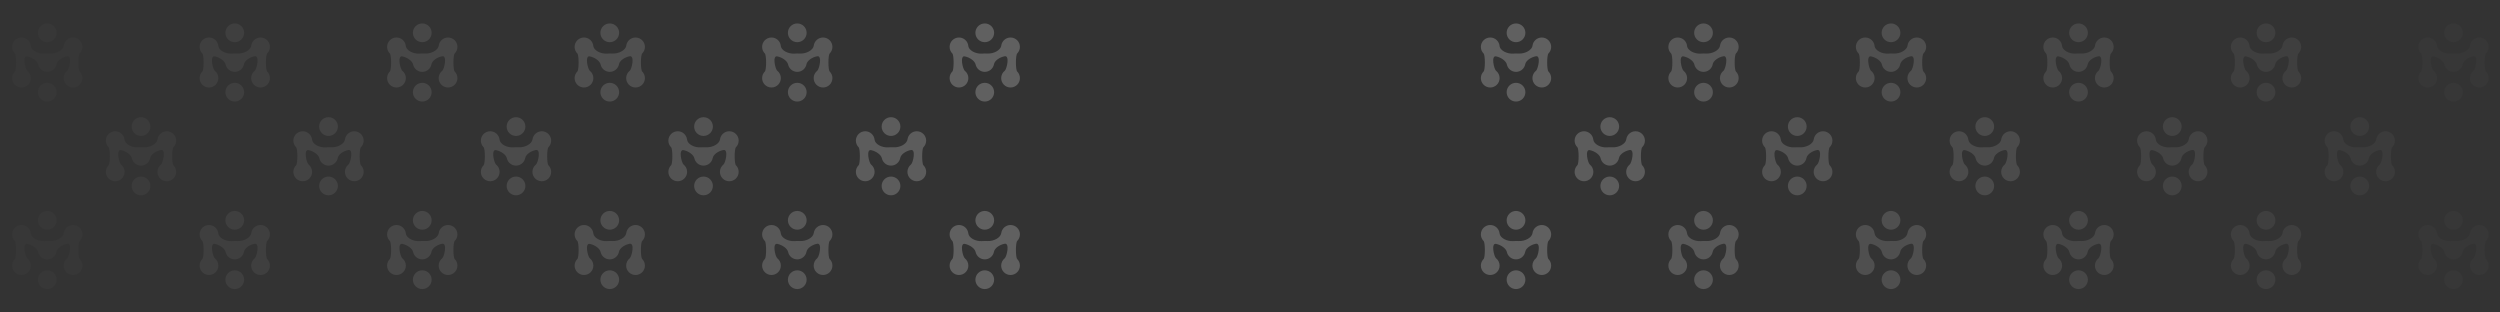 <svg width="640" height="80" viewBox="0 0 640 80" fill="none" xmlns="http://www.w3.org/2000/svg">
<rect x="0" y="0" width="640" height="80" fill="#333333" stroke="none"/>
<g opacity="0.04">
<ellipse cx="36.1" cy="47.6" rx="2.4" ry="2.4" transform="rotate(90 36.1 47.6)" fill="white"/>
<circle cx="36.1" cy="32.4" r="2.4" transform="rotate(90 36.1 32.4)" fill="white"/>
<path d="M27.1 36C27.1 36.661 27.367 37.26 27.8 37.694C28.233 38.128 28.233 41.871 27.8 42.306C27.367 42.74 27.1 43.338 27.1 44C27.1 45.325 28.174 46.4 29.5 46.4C30.826 46.4 31.9 45.325 31.9 44C31.9 43.242 31.549 42.566 31 42.126C30.451 41.686 29.652 38.147 31 38.435C32.348 38.723 33.566 39.64 33.754 40.51C33.988 41.59 34.95 42.4 36.1 42.4C37.272 42.4 38.248 41.559 38.458 40.449C38.629 39.544 39.858 38.658 41.2 38.401C42.542 38.144 41.749 41.686 41.2 42.126C40.651 42.566 40.3 43.242 40.3 44C40.3 45.325 41.374 46.4 42.7 46.4C44.026 46.4 45.1 45.325 45.1 44C45.1 43.338 44.833 42.74 44.4 42.306C43.967 41.871 43.967 38.128 44.4 37.694C44.833 37.26 45.1 36.661 45.1 36C45.1 34.674 44.026 33.6 42.7 33.6C41.484 33.6 40.479 34.504 40.321 35.678C40.164 36.851 38.39 37.789 36.808 37.706C36.28 37.678 35.859 37.696 35.332 37.725C33.78 37.81 32.017 36.937 31.886 35.736C31.754 34.534 30.736 33.6 29.5 33.6C28.174 33.6 27.1 34.674 27.1 36Z" fill="white"/>
</g>
<g opacity="0.2">
<ellipse cx="412.1" cy="47.6" rx="2.4" ry="2.4" transform="rotate(90 412.1 47.6)" fill="white"/>
<circle cx="412.1" cy="32.4" r="2.4" transform="rotate(90 412.1 32.4)" fill="white"/>
<path d="M403.1 36C403.1 36.661 403.367 37.26 403.8 37.694C404.233 38.128 404.233 41.871 403.8 42.306C403.367 42.74 403.1 43.338 403.1 44C403.1 45.325 404.175 46.4 405.5 46.4C406.825 46.4 407.9 45.325 407.9 44C407.9 43.242 407.549 42.566 407 42.126C406.451 41.686 405.652 38.147 407 38.435C408.348 38.723 409.566 39.64 409.754 40.51C409.988 41.59 410.949 42.4 412.1 42.4C413.272 42.4 414.248 41.559 414.458 40.449C414.629 39.544 415.858 38.658 417.2 38.401C418.542 38.144 417.749 41.686 417.2 42.126C416.651 42.566 416.3 43.242 416.3 44C416.3 45.325 417.375 46.4 418.7 46.4C420.025 46.4 421.1 45.325 421.1 44C421.1 43.338 420.833 42.74 420.4 42.306C419.967 41.871 419.967 38.128 420.4 37.694C420.833 37.26 421.1 36.661 421.1 36C421.1 34.674 420.025 33.6 418.7 33.6C417.484 33.6 416.479 34.504 416.321 35.678C416.164 36.851 414.39 37.789 412.808 37.706C412.28 37.678 411.859 37.696 411.332 37.725C409.78 37.81 408.017 36.937 407.886 35.736C407.754 34.534 406.736 33.6 405.5 33.6C404.175 33.6 403.1 34.674 403.1 36Z" fill="white"/>
</g>
<g opacity="0.08">
<ellipse cx="84.1" cy="47.6" rx="2.4" ry="2.4" transform="rotate(90 84.1 47.6)" fill="white"/>
<circle cx="84.1" cy="32.4" r="2.4" transform="rotate(90 84.1 32.4)" fill="white"/>
<path d="M75.1 36C75.1 36.661 75.367 37.26 75.8 37.694C76.233 38.128 76.233 41.871 75.8 42.306C75.367 42.74 75.1 43.338 75.1 44C75.1 45.325 76.174 46.4 77.5 46.4C78.826 46.4 79.9 45.325 79.9 44C79.9 43.242 79.549 42.566 79 42.126C78.451 41.686 77.652 38.147 79 38.435C80.348 38.723 81.566 39.64 81.754 40.51C81.988 41.59 82.95 42.4 84.1 42.4C85.272 42.4 86.248 41.559 86.458 40.449C86.629 39.544 87.858 38.658 89.2 38.401C90.542 38.144 89.749 41.686 89.2 42.126C88.651 42.566 88.3 43.242 88.3 44C88.3 45.325 89.374 46.4 90.7 46.4C92.025 46.4 93.1 45.325 93.1 44C93.1 43.338 92.833 42.74 92.4 42.306C91.967 41.871 91.967 38.128 92.4 37.694C92.833 37.26 93.1 36.661 93.1 36C93.1 34.674 92.025 33.6 90.7 33.6C89.484 33.6 88.479 34.504 88.321 35.678C88.164 36.851 86.39 37.789 84.808 37.706C84.28 37.678 83.859 37.696 83.332 37.725C81.78 37.81 80.017 36.937 79.886 35.736C79.754 34.534 78.736 33.6 77.5 33.6C76.174 33.6 75.1 34.674 75.1 36Z" fill="white"/>
</g>
<g opacity="0.16">
<ellipse cx="460.1" cy="47.6" rx="2.4" ry="2.4" transform="rotate(90 460.1 47.6)" fill="white"/>
<circle cx="460.1" cy="32.4" r="2.4" transform="rotate(90 460.1 32.4)" fill="white"/>
<path d="M451.1 36C451.1 36.661 451.367 37.26 451.8 37.694C452.233 38.128 452.233 41.871 451.8 42.306C451.367 42.74 451.1 43.338 451.1 44C451.1 45.325 452.175 46.4 453.5 46.4C454.825 46.4 455.9 45.325 455.9 44C455.9 43.242 455.549 42.566 455 42.126C454.451 41.686 453.652 38.147 455 38.435C456.348 38.723 457.566 39.64 457.754 40.51C457.988 41.59 458.949 42.4 460.1 42.4C461.272 42.4 462.248 41.559 462.458 40.449C462.629 39.544 463.858 38.658 465.2 38.401C466.542 38.144 465.749 41.686 465.2 42.126C464.651 42.566 464.3 43.242 464.3 44C464.3 45.325 465.375 46.4 466.7 46.4C468.025 46.4 469.1 45.325 469.1 44C469.1 43.338 468.833 42.74 468.4 42.306C467.967 41.871 467.967 38.128 468.4 37.694C468.833 37.26 469.1 36.661 469.1 36C469.1 34.674 468.025 33.6 466.7 33.6C465.484 33.6 464.479 34.504 464.321 35.678C464.164 36.851 462.39 37.789 460.808 37.706C460.28 37.678 459.859 37.696 459.332 37.725C457.78 37.81 456.017 36.937 455.886 35.736C455.754 34.534 454.736 33.6 453.5 33.6C452.175 33.6 451.1 34.674 451.1 36Z" fill="white"/>
</g>
<g opacity="0.12">
<ellipse cx="132.1" cy="47.6" rx="2.4" ry="2.4" transform="rotate(90 132.1 47.6)" fill="white"/>
<circle cx="132.1" cy="32.4" r="2.4" transform="rotate(90 132.1 32.4)" fill="white"/>
<path d="M123.1 36C123.1 36.661 123.367 37.26 123.8 37.694C124.233 38.128 124.233 41.871 123.8 42.306C123.367 42.74 123.1 43.338 123.1 44C123.1 45.325 124.175 46.4 125.5 46.4C126.825 46.4 127.9 45.325 127.9 44C127.9 43.242 127.549 42.566 127 42.126C126.451 41.686 125.652 38.147 127 38.435C128.348 38.723 129.566 39.64 129.754 40.51C129.988 41.59 130.949 42.4 132.1 42.4C133.272 42.4 134.248 41.559 134.458 40.449C134.629 39.544 135.858 38.658 137.2 38.401C138.542 38.144 137.749 41.686 137.2 42.126C136.651 42.566 136.3 43.242 136.3 44C136.3 45.325 137.375 46.4 138.7 46.4C140.025 46.4 141.1 45.325 141.1 44C141.1 43.338 140.833 42.74 140.4 42.306C139.967 41.871 139.967 38.128 140.4 37.694C140.833 37.26 141.1 36.661 141.1 36C141.1 34.674 140.025 33.6 138.7 33.6C137.484 33.6 136.479 34.504 136.321 35.678C136.164 36.851 134.39 37.789 132.808 37.706C132.28 37.678 131.859 37.696 131.332 37.725C129.78 37.81 128.017 36.937 127.886 35.736C127.754 34.534 126.736 33.6 125.5 33.6C124.175 33.6 123.1 34.674 123.1 36Z" fill="white"/>
</g>
<g opacity="0.12">
<ellipse cx="508.1" cy="47.6" rx="2.4" ry="2.4" transform="rotate(90 508.1 47.6)" fill="white"/>
<circle cx="508.1" cy="32.4" r="2.4" transform="rotate(90 508.1 32.4)" fill="white"/>
<path d="M499.1 36C499.1 36.661 499.367 37.26 499.8 37.694C500.233 38.128 500.233 41.871 499.8 42.306C499.367 42.74 499.1 43.338 499.1 44C499.1 45.325 500.175 46.4 501.5 46.4C502.825 46.4 503.9 45.325 503.9 44C503.9 43.242 503.549 42.566 503 42.126C502.451 41.686 501.652 38.147 503 38.435C504.348 38.723 505.566 39.64 505.754 40.51C505.988 41.59 506.949 42.4 508.1 42.4C509.272 42.4 510.248 41.559 510.458 40.449C510.629 39.544 511.858 38.658 513.2 38.401C514.542 38.144 513.749 41.686 513.2 42.126C512.651 42.566 512.3 43.242 512.3 44C512.3 45.325 513.375 46.4 514.7 46.4C516.025 46.4 517.1 45.325 517.1 44C517.1 43.338 516.833 42.74 516.4 42.306C515.967 41.871 515.967 38.128 516.4 37.694C516.833 37.26 517.1 36.661 517.1 36C517.1 34.674 516.025 33.6 514.7 33.6C513.484 33.6 512.479 34.504 512.321 35.678C512.164 36.851 510.39 37.789 508.808 37.706C508.28 37.678 507.859 37.696 507.332 37.725C505.78 37.81 504.017 36.937 503.886 35.736C503.754 34.534 502.736 33.6 501.5 33.6C500.175 33.6 499.1 34.674 499.1 36Z" fill="white"/>
</g>
<g opacity="0.16">
<ellipse cx="180.1" cy="47.6" rx="2.4" ry="2.4" transform="rotate(90 180.1 47.6)" fill="white"/>
<circle cx="180.1" cy="32.4" r="2.4" transform="rotate(90 180.1 32.4)" fill="white"/>
<path d="M171.1 36C171.1 36.661 171.367 37.26 171.8 37.694C172.233 38.128 172.233 41.871 171.8 42.306C171.367 42.74 171.1 43.338 171.1 44C171.1 45.325 172.175 46.4 173.5 46.4C174.825 46.4 175.9 45.325 175.9 44C175.9 43.242 175.549 42.566 175 42.126C174.451 41.686 173.652 38.147 175 38.435C176.348 38.723 177.566 39.64 177.754 40.51C177.988 41.59 178.949 42.4 180.1 42.4C181.272 42.4 182.248 41.559 182.458 40.449C182.629 39.544 183.858 38.658 185.2 38.401C186.542 38.144 185.749 41.686 185.2 42.126C184.651 42.566 184.3 43.242 184.3 44C184.3 45.325 185.375 46.4 186.7 46.4C188.025 46.4 189.1 45.325 189.1 44C189.1 43.338 188.833 42.74 188.4 42.306C187.967 41.871 187.967 38.128 188.4 37.694C188.833 37.26 189.1 36.661 189.1 36C189.1 34.674 188.025 33.6 186.7 33.6C185.484 33.6 184.479 34.504 184.321 35.678C184.164 36.851 182.39 37.789 180.808 37.706C180.28 37.678 179.859 37.696 179.332 37.725C177.78 37.81 176.017 36.937 175.886 35.736C175.754 34.534 174.736 33.6 173.5 33.6C172.175 33.6 171.1 34.674 171.1 36Z" fill="white"/>
</g>
<g opacity="0.08">
<ellipse cx="556.1" cy="47.6" rx="2.4" ry="2.4" transform="rotate(90 556.1 47.6)" fill="white"/>
<circle cx="556.1" cy="32.4" r="2.4" transform="rotate(90 556.1 32.4)" fill="white"/>
<path d="M547.1 36C547.1 36.661 547.367 37.26 547.8 37.694C548.233 38.128 548.233 41.871 547.8 42.306C547.367 42.74 547.1 43.338 547.1 44C547.1 45.325 548.175 46.4 549.5 46.4C550.825 46.4 551.9 45.325 551.9 44C551.9 43.242 551.549 42.566 551 42.126C550.451 41.686 549.652 38.147 551 38.435C552.348 38.723 553.566 39.64 553.754 40.51C553.988 41.59 554.949 42.4 556.1 42.4C557.272 42.4 558.248 41.559 558.458 40.449C558.629 39.544 559.858 38.658 561.2 38.401C562.542 38.144 561.749 41.686 561.2 42.126C560.651 42.566 560.3 43.242 560.3 44C560.3 45.325 561.375 46.4 562.7 46.4C564.025 46.4 565.1 45.325 565.1 44C565.1 43.338 564.833 42.74 564.4 42.306C563.967 41.871 563.967 38.128 564.4 37.694C564.833 37.26 565.1 36.661 565.1 36C565.1 34.674 564.025 33.6 562.7 33.6C561.484 33.6 560.479 34.504 560.321 35.678C560.164 36.851 558.39 37.789 556.808 37.706C556.28 37.678 555.859 37.696 555.332 37.725C553.78 37.81 552.017 36.937 551.886 35.736C551.754 34.534 550.736 33.6 549.5 33.6C548.175 33.6 547.1 34.674 547.1 36Z" fill="white"/>
</g>
<g opacity="0.2">
<ellipse cx="228.1" cy="47.6" rx="2.4" ry="2.4" transform="rotate(90 228.1 47.6)" fill="white"/>
<circle cx="228.1" cy="32.4" r="2.4" transform="rotate(90 228.1 32.4)" fill="white"/>
<path d="M219.1 36C219.1 36.661 219.367 37.26 219.8 37.694C220.233 38.128 220.233 41.871 219.8 42.306C219.367 42.74 219.1 43.338 219.1 44C219.1 45.325 220.175 46.4 221.5 46.4C222.825 46.4 223.9 45.325 223.9 44C223.9 43.242 223.549 42.566 223 42.126C222.451 41.686 221.652 38.147 223 38.435C224.348 38.723 225.566 39.64 225.754 40.51C225.988 41.59 226.949 42.4 228.1 42.4C229.272 42.4 230.248 41.559 230.458 40.449C230.629 39.544 231.858 38.658 233.2 38.401C234.542 38.144 233.749 41.686 233.2 42.126C232.651 42.566 232.3 43.242 232.3 44C232.3 45.325 233.375 46.4 234.7 46.4C236.025 46.4 237.1 45.325 237.1 44C237.1 43.338 236.833 42.74 236.4 42.306C235.967 41.871 235.967 38.128 236.4 37.694C236.833 37.26 237.1 36.661 237.1 36C237.1 34.674 236.025 33.6 234.7 33.6C233.484 33.6 232.479 34.504 232.321 35.678C232.164 36.851 230.39 37.789 228.808 37.706C228.28 37.678 227.859 37.696 227.332 37.725C225.78 37.81 224.017 36.937 223.886 35.736C223.754 34.534 222.736 33.6 221.5 33.6C220.175 33.6 219.1 34.674 219.1 36Z" fill="white"/>
</g>
<g opacity="0.04">
<ellipse cx="604.1" cy="47.6" rx="2.4" ry="2.4" transform="rotate(90 604.1 47.6)" fill="white"/>
<circle cx="604.1" cy="32.4" r="2.4" transform="rotate(90 604.1 32.4)" fill="white"/>
<path d="M595.1 36C595.1 36.661 595.367 37.26 595.8 37.694C596.233 38.128 596.233 41.871 595.8 42.306C595.367 42.74 595.1 43.338 595.1 44C595.1 45.325 596.175 46.4 597.5 46.4C598.825 46.4 599.9 45.325 599.9 44C599.9 43.242 599.549 42.566 599 42.126C598.451 41.686 597.652 38.147 599 38.435C600.348 38.723 601.566 39.64 601.754 40.51C601.988 41.59 602.949 42.4 604.1 42.4C605.272 42.4 606.248 41.559 606.458 40.449C606.629 39.544 607.858 38.658 609.2 38.401C610.542 38.144 609.749 41.686 609.2 42.126C608.651 42.566 608.3 43.242 608.3 44C608.3 45.325 609.375 46.4 610.7 46.4C612.025 46.4 613.1 45.325 613.1 44C613.1 43.338 612.833 42.74 612.4 42.306C611.967 41.871 611.967 38.128 612.4 37.694C612.833 37.26 613.1 36.661 613.1 36C613.1 34.674 612.025 33.6 610.7 33.6C609.484 33.6 608.479 34.504 608.321 35.678C608.164 36.851 606.39 37.789 604.808 37.706C604.28 37.678 603.859 37.696 603.332 37.725C601.78 37.81 600.017 36.937 599.886 35.736C599.754 34.534 598.736 33.6 597.5 33.6C596.175 33.6 595.1 34.674 595.1 36Z" fill="white"/>
</g>
<g opacity="0.02">
<path d="M12.1 25.5C11.051 25.5 10.2 24.649 10.2 23.6C10.2 22.551 11.051 21.7 12.1 21.7C13.149 21.7 14 22.551 14 23.6C14 24.649 13.149 25.5 12.1 25.5Z" fill="white" stroke="white"/>
<circle cx="12.1" cy="8.4" r="1.9" transform="rotate(90 12.1 8.4)" fill="white" stroke="white"/>
<path d="M4.154 13.341C3.811 12.997 3.6 12.523 3.6 12C3.6 10.95 4.451 10.1 5.5 10.1C6.478 10.1 7.285 10.839 7.389 11.79C7.48 12.624 8.118 13.257 8.835 13.651C9.567 14.053 10.488 14.272 11.359 14.224C11.883 14.196 12.282 14.179 12.782 14.205C13.673 14.252 14.605 14.013 15.344 13.599C16.065 13.194 16.708 12.556 16.817 11.744C16.941 10.816 17.738 10.1 18.7 10.1C19.749 10.1 20.6 10.95 20.6 12C20.6 12.523 20.389 12.997 20.046 13.341C19.893 13.494 19.819 13.713 19.777 13.864C19.727 14.041 19.689 14.25 19.661 14.472C19.603 14.918 19.576 15.463 19.576 16C19.576 16.536 19.603 17.081 19.661 17.527C19.689 17.749 19.727 17.959 19.777 18.135C19.819 18.287 19.893 18.505 20.046 18.658C20.389 19.003 20.6 19.476 20.6 20C20.6 21.049 19.749 21.9 18.7 21.9C17.651 21.9 16.8 21.049 16.8 20C16.8 19.4 17.077 18.865 17.513 18.516C17.666 18.393 17.777 18.212 17.857 18.059C17.943 17.891 18.024 17.692 18.094 17.481C18.236 17.058 18.352 16.547 18.406 16.056C18.458 15.581 18.459 15.058 18.316 14.648C18.242 14.437 18.115 14.212 17.892 14.058C17.657 13.895 17.381 13.857 17.106 13.91C16.363 14.052 15.651 14.368 15.093 14.78C14.547 15.183 14.085 15.728 13.967 16.355C13.8 17.235 13.027 17.9 12.1 17.9C11.19 17.9 10.428 17.259 10.243 16.404C10.113 15.802 9.654 15.263 9.113 14.855C8.558 14.437 7.85 14.105 7.105 13.946C6.833 13.888 6.555 13.917 6.315 14.075C6.087 14.226 5.958 14.451 5.883 14.661C5.738 15.068 5.739 15.59 5.792 16.062C5.846 16.551 5.963 17.061 6.105 17.483C6.176 17.694 6.256 17.892 6.343 18.059C6.423 18.212 6.534 18.393 6.687 18.516C7.123 18.865 7.4 19.4 7.4 20C7.4 21.049 6.549 21.9 5.5 21.9C4.451 21.9 3.6 21.049 3.6 20C3.6 19.476 3.811 19.003 4.154 18.658C4.307 18.505 4.381 18.287 4.423 18.135C4.473 17.959 4.511 17.749 4.539 17.527C4.597 17.081 4.624 16.536 4.624 16C4.624 15.463 4.597 14.918 4.539 14.472C4.511 14.25 4.473 14.041 4.423 13.864C4.381 13.713 4.307 13.494 4.154 13.341Z" fill="white" stroke="white"/>
</g>
<g opacity="0.22">
<path d="M388.1 25.5C387.051 25.5 386.2 24.649 386.2 23.6C386.2 22.551 387.051 21.7 388.1 21.7C389.149 21.7 390 22.551 390 23.6C390 24.649 389.149 25.5 388.1 25.5Z" fill="white" stroke="white"/>
<circle cx="388.1" cy="8.4" r="1.9" transform="rotate(90 388.1 8.4)" fill="white" stroke="white"/>
<path d="M380.154 13.341C379.811 12.997 379.6 12.523 379.6 12C379.6 10.95 380.451 10.1 381.5 10.1C382.478 10.1 383.285 10.839 383.389 11.79C383.48 12.624 384.118 13.257 384.835 13.651C385.567 14.053 386.488 14.272 387.359 14.224C387.883 14.196 388.282 14.179 388.782 14.205C389.673 14.252 390.605 14.013 391.344 13.599C392.065 13.194 392.708 12.556 392.817 11.744C392.941 10.816 393.738 10.1 394.7 10.1C395.749 10.1 396.6 10.95 396.6 12C396.6 12.523 396.389 12.997 396.046 13.341C395.893 13.494 395.819 13.713 395.777 13.864C395.727 14.041 395.689 14.25 395.661 14.472C395.603 14.918 395.576 15.463 395.576 16C395.576 16.536 395.603 17.081 395.661 17.527C395.689 17.749 395.727 17.959 395.777 18.135C395.819 18.287 395.893 18.505 396.046 18.658C396.389 19.003 396.6 19.476 396.6 20C396.6 21.049 395.749 21.9 394.7 21.9C393.651 21.9 392.8 21.049 392.8 20C392.8 19.4 393.077 18.865 393.513 18.516C393.666 18.393 393.778 18.212 393.857 18.059C393.943 17.891 394.024 17.692 394.094 17.481C394.236 17.058 394.353 16.547 394.406 16.056C394.458 15.581 394.459 15.058 394.315 14.648C394.242 14.437 394.115 14.212 393.892 14.058C393.657 13.895 393.381 13.857 393.106 13.91C392.363 14.052 391.651 14.368 391.093 14.78C390.547 15.183 390.085 15.728 389.967 16.355C389.8 17.235 389.027 17.9 388.1 17.9C387.19 17.9 386.428 17.259 386.243 16.404C386.113 15.802 385.655 15.263 385.113 14.855C384.559 14.437 383.85 14.105 383.105 13.946C382.833 13.888 382.555 13.917 382.315 14.075C382.087 14.226 381.958 14.451 381.883 14.661C381.738 15.068 381.739 15.59 381.792 16.062C381.846 16.551 381.963 17.061 382.105 17.483C382.176 17.694 382.256 17.892 382.343 18.059C382.423 18.212 382.534 18.393 382.687 18.516C383.123 18.865 383.4 19.4 383.4 20C383.4 21.049 382.549 21.9 381.5 21.9C380.451 21.9 379.6 21.049 379.6 20C379.6 19.476 379.811 19.003 380.154 18.658C380.307 18.505 380.381 18.287 380.423 18.135C380.473 17.959 380.511 17.749 380.539 17.527C380.597 17.081 380.624 16.536 380.624 16C380.624 15.463 380.597 14.918 380.539 14.472C380.511 14.25 380.473 14.041 380.423 13.864C380.381 13.713 380.307 13.494 380.154 13.341Z" fill="white" stroke="white"/>
</g>
<g opacity="0.06">
<path d="M60.1 25.5C59.051 25.5 58.2 24.649 58.2 23.6C58.2 22.551 59.051 21.7 60.1 21.7C61.149 21.7 62 22.551 62 23.6C62 24.649 61.149 25.5 60.1 25.5Z" fill="white" stroke="white"/>
<circle cx="60.1" cy="8.4" r="1.9" transform="rotate(90 60.1 8.4)" fill="white" stroke="white"/>
<path d="M52.154 13.341C51.811 12.997 51.6 12.523 51.6 12C51.6 10.95 52.451 10.1 53.5 10.1C54.478 10.1 55.285 10.839 55.389 11.79C55.48 12.624 56.118 13.257 56.835 13.651C57.567 14.053 58.488 14.272 59.359 14.224C59.883 14.196 60.282 14.179 60.782 14.205C61.673 14.252 62.605 14.013 63.344 13.599C64.065 13.194 64.708 12.556 64.817 11.744C64.942 10.816 65.737 10.1 66.7 10.1C67.749 10.1 68.6 10.95 68.6 12C68.6 12.523 68.389 12.997 68.046 13.341C67.893 13.494 67.819 13.713 67.777 13.864C67.727 14.041 67.689 14.25 67.661 14.472C67.603 14.918 67.576 15.463 67.576 16C67.576 16.536 67.603 17.081 67.661 17.527C67.689 17.749 67.727 17.959 67.777 18.135C67.819 18.287 67.893 18.505 68.046 18.658C68.389 19.003 68.6 19.476 68.6 20C68.6 21.049 67.749 21.9 66.7 21.9C65.651 21.9 64.8 21.049 64.8 20C64.8 19.4 65.077 18.865 65.513 18.516C65.666 18.393 65.778 18.212 65.857 18.059C65.943 17.891 66.024 17.692 66.094 17.481C66.236 17.058 66.353 16.547 66.406 16.056C66.458 15.581 66.459 15.058 66.316 14.648C66.242 14.437 66.115 14.212 65.892 14.058C65.657 13.895 65.381 13.857 65.106 13.91C64.363 14.052 63.651 14.368 63.093 14.78C62.547 15.183 62.086 15.728 61.967 16.355C61.8 17.235 61.027 17.9 60.1 17.9C59.19 17.9 58.428 17.259 58.243 16.404C58.113 15.802 57.654 15.263 57.113 14.855C56.559 14.437 55.85 14.105 55.105 13.946C54.833 13.888 54.555 13.917 54.315 14.075C54.087 14.226 53.958 14.451 53.883 14.661C53.738 15.068 53.739 15.59 53.792 16.062C53.846 16.551 53.963 17.061 54.105 17.483C54.176 17.694 54.257 17.892 54.343 18.059C54.423 18.212 54.534 18.393 54.687 18.516C55.123 18.865 55.4 19.4 55.4 20C55.4 21.049 54.549 21.9 53.5 21.9C52.451 21.9 51.6 21.049 51.6 20C51.6 19.476 51.811 19.003 52.154 18.658C52.307 18.505 52.381 18.287 52.423 18.135C52.473 17.959 52.511 17.749 52.539 17.527C52.597 17.081 52.624 16.536 52.624 16C52.624 15.463 52.597 14.918 52.539 14.472C52.511 14.25 52.473 14.041 52.423 13.864C52.381 13.713 52.307 13.494 52.154 13.341Z" fill="white" stroke="white"/>
</g>
<g opacity="0.18">
<path d="M436.1 25.5C435.051 25.5 434.2 24.649 434.2 23.6C434.2 22.551 435.051 21.7 436.1 21.7C437.149 21.7 438 22.551 438 23.6C438 24.649 437.149 25.5 436.1 25.5Z" fill="white" stroke="white"/>
<circle cx="436.1" cy="8.4" r="1.9" transform="rotate(90 436.1 8.4)" fill="white" stroke="white"/>
<path d="M428.154 13.341C427.811 12.997 427.6 12.523 427.6 12C427.6 10.95 428.451 10.1 429.5 10.1C430.478 10.1 431.285 10.839 431.389 11.79C431.48 12.624 432.118 13.257 432.835 13.651C433.567 14.053 434.488 14.272 435.359 14.224C435.883 14.196 436.282 14.179 436.782 14.205C437.673 14.252 438.605 14.013 439.344 13.599C440.065 13.194 440.708 12.556 440.817 11.744C440.941 10.816 441.737 10.1 442.7 10.1C443.749 10.1 444.6 10.95 444.6 12C444.6 12.523 444.389 12.997 444.046 13.341C443.893 13.494 443.819 13.713 443.777 13.864C443.727 14.041 443.689 14.25 443.661 14.472C443.603 14.918 443.576 15.463 443.576 16C443.576 16.536 443.603 17.081 443.661 17.527C443.689 17.749 443.727 17.959 443.777 18.135C443.819 18.287 443.893 18.505 444.046 18.658C444.389 19.003 444.6 19.476 444.6 20C444.6 21.049 443.749 21.9 442.7 21.9C441.651 21.9 440.8 21.049 440.8 20C440.8 19.4 441.077 18.865 441.513 18.516C441.666 18.393 441.777 18.212 441.857 18.059C441.943 17.891 442.024 17.692 442.094 17.481C442.236 17.058 442.353 16.547 442.406 16.056C442.458 15.581 442.459 15.058 442.315 14.648C442.242 14.437 442.115 14.212 441.892 14.058C441.657 13.895 441.381 13.857 441.106 13.91C440.363 14.052 439.651 14.368 439.093 14.78C438.547 15.183 438.085 15.728 437.967 16.355C437.8 17.235 437.027 17.9 436.1 17.9C435.19 17.9 434.428 17.259 434.243 16.404C434.113 15.802 433.654 15.263 433.113 14.855C432.558 14.437 431.85 14.105 431.105 13.946C430.833 13.888 430.555 13.917 430.315 14.075C430.087 14.226 429.958 14.451 429.883 14.661C429.738 15.068 429.739 15.59 429.792 16.062C429.846 16.551 429.963 17.061 430.105 17.483C430.176 17.694 430.256 17.892 430.343 18.059C430.423 18.212 430.534 18.393 430.687 18.516C431.123 18.865 431.4 19.4 431.4 20C431.4 21.049 430.549 21.9 429.5 21.9C428.451 21.9 427.6 21.049 427.6 20C427.6 19.476 427.811 19.003 428.154 18.658C428.307 18.505 428.381 18.287 428.423 18.135C428.473 17.959 428.511 17.749 428.539 17.527C428.597 17.081 428.624 16.536 428.624 16C428.624 15.463 428.597 14.918 428.539 14.472C428.511 14.25 428.473 14.041 428.423 13.864C428.381 13.713 428.307 13.494 428.154 13.341Z" fill="white" stroke="white"/>
</g>
<g opacity="0.1">
<path d="M108.1 25.5C107.051 25.5 106.2 24.649 106.2 23.6C106.2 22.551 107.051 21.7 108.1 21.7C109.149 21.7 110 22.551 110 23.6C110 24.649 109.149 25.5 108.1 25.5Z" fill="white" stroke="white"/>
<circle cx="108.1" cy="8.4" r="1.9" transform="rotate(90 108.1 8.4)" fill="white" stroke="white"/>
<path d="M100.154 13.341C99.811 12.997 99.6 12.523 99.6 12C99.6 10.95 100.451 10.1 101.5 10.1C102.478 10.1 103.285 10.839 103.389 11.79C103.48 12.624 104.118 13.257 104.835 13.651C105.567 14.053 106.488 14.272 107.359 14.224C107.883 14.196 108.282 14.179 108.782 14.205C109.673 14.252 110.605 14.013 111.344 13.599C112.065 13.194 112.708 12.556 112.817 11.744C112.941 10.816 113.738 10.1 114.7 10.1C115.749 10.1 116.6 10.95 116.6 12C116.6 12.523 116.389 12.997 116.046 13.341C115.893 13.494 115.819 13.713 115.777 13.864C115.727 14.041 115.689 14.25 115.661 14.472C115.603 14.918 115.576 15.463 115.576 16C115.576 16.536 115.603 17.081 115.661 17.527C115.689 17.749 115.727 17.959 115.777 18.135C115.819 18.287 115.893 18.505 116.046 18.658C116.389 19.003 116.6 19.476 116.6 20C116.6 21.049 115.749 21.9 114.7 21.9C113.651 21.9 112.8 21.049 112.8 20C112.8 19.4 113.077 18.865 113.513 18.516C113.666 18.393 113.778 18.212 113.857 18.059C113.943 17.891 114.024 17.692 114.094 17.481C114.236 17.058 114.353 16.547 114.406 16.056C114.458 15.581 114.459 15.058 114.315 14.648C114.242 14.437 114.115 14.212 113.892 14.058C113.657 13.895 113.381 13.857 113.106 13.91C112.363 14.052 111.651 14.368 111.093 14.78C110.547 15.183 110.085 15.728 109.967 16.355C109.8 17.235 109.027 17.9 108.1 17.9C107.19 17.9 106.428 17.259 106.243 16.404C106.113 15.802 105.655 15.263 105.113 14.855C104.559 14.437 103.85 14.105 103.105 13.946C102.833 13.888 102.555 13.917 102.315 14.075C102.087 14.226 101.958 14.451 101.883 14.661C101.738 15.068 101.739 15.59 101.792 16.062C101.846 16.551 101.963 17.061 102.105 17.483C102.176 17.694 102.256 17.892 102.343 18.059C102.423 18.212 102.534 18.393 102.687 18.516C103.123 18.865 103.4 19.4 103.4 20C103.4 21.049 102.549 21.9 101.5 21.9C100.451 21.9 99.6 21.049 99.6 20C99.6 19.476 99.811 19.003 100.154 18.658C100.307 18.505 100.381 18.287 100.423 18.135C100.473 17.959 100.511 17.749 100.539 17.527C100.597 17.081 100.624 16.536 100.624 16C100.624 15.463 100.597 14.918 100.539 14.472C100.511 14.25 100.473 14.041 100.423 13.864C100.381 13.713 100.307 13.494 100.154 13.341Z" fill="white" stroke="white"/>
</g>
<g opacity="0.14">
<path d="M484.1 25.5C483.051 25.5 482.2 24.649 482.2 23.6C482.2 22.551 483.051 21.7 484.1 21.7C485.149 21.7 486 22.551 486 23.6C486 24.649 485.149 25.5 484.1 25.5Z" fill="white" stroke="white"/>
<circle cx="484.1" cy="8.4" r="1.9" transform="rotate(90 484.1 8.4)" fill="white" stroke="white"/>
<path d="M476.154 13.341C475.811 12.997 475.6 12.523 475.6 12C475.6 10.95 476.451 10.1 477.5 10.1C478.478 10.1 479.285 10.839 479.389 11.79C479.48 12.624 480.118 13.257 480.835 13.651C481.567 14.053 482.488 14.272 483.359 14.224C483.883 14.196 484.282 14.179 484.782 14.205C485.673 14.252 486.605 14.013 487.344 13.599C488.065 13.194 488.708 12.556 488.817 11.744C488.941 10.816 489.737 10.1 490.7 10.1C491.749 10.1 492.6 10.95 492.6 12C492.6 12.523 492.389 12.997 492.046 13.341C491.893 13.494 491.819 13.713 491.777 13.864C491.727 14.041 491.689 14.25 491.661 14.472C491.603 14.918 491.576 15.463 491.576 16C491.576 16.536 491.603 17.081 491.661 17.527C491.689 17.749 491.727 17.959 491.777 18.135C491.819 18.287 491.893 18.505 492.046 18.658C492.389 19.003 492.6 19.476 492.6 20C492.6 21.049 491.749 21.9 490.7 21.9C489.651 21.9 488.8 21.049 488.8 20C488.8 19.4 489.077 18.865 489.513 18.516C489.666 18.393 489.777 18.212 489.857 18.059C489.943 17.891 490.024 17.692 490.094 17.481C490.236 17.058 490.353 16.547 490.406 16.056C490.458 15.581 490.459 15.058 490.315 14.648C490.242 14.437 490.115 14.212 489.892 14.058C489.657 13.895 489.381 13.857 489.106 13.91C488.363 14.052 487.651 14.368 487.093 14.78C486.547 15.183 486.085 15.728 485.967 16.355C485.8 17.235 485.027 17.9 484.1 17.9C483.19 17.9 482.428 17.259 482.243 16.404C482.113 15.802 481.654 15.263 481.113 14.855C480.558 14.437 479.85 14.105 479.105 13.946C478.833 13.888 478.555 13.917 478.315 14.075C478.087 14.226 477.958 14.451 477.883 14.661C477.738 15.068 477.739 15.59 477.792 16.062C477.846 16.551 477.963 17.061 478.105 17.483C478.176 17.694 478.256 17.892 478.343 18.059C478.423 18.212 478.534 18.393 478.687 18.516C479.123 18.865 479.4 19.4 479.4 20C479.4 21.049 478.549 21.9 477.5 21.9C476.451 21.9 475.6 21.049 475.6 20C475.6 19.476 475.811 19.003 476.154 18.658C476.307 18.505 476.381 18.287 476.423 18.135C476.473 17.959 476.511 17.749 476.539 17.527C476.597 17.081 476.624 16.536 476.624 16C476.624 15.463 476.597 14.918 476.539 14.472C476.511 14.25 476.473 14.041 476.423 13.864C476.381 13.713 476.307 13.494 476.154 13.341Z" fill="white" stroke="white"/>
</g>
<g opacity="0.14">
<path d="M156.1 25.5C155.051 25.5 154.2 24.649 154.2 23.6C154.2 22.551 155.051 21.7 156.1 21.7C157.149 21.7 158 22.551 158 23.6C158 24.649 157.149 25.5 156.1 25.5Z" fill="white" stroke="white"/>
<circle cx="156.1" cy="8.4" r="1.9" transform="rotate(90 156.1 8.4)" fill="white" stroke="white"/>
<path d="M148.154 13.341C147.811 12.997 147.6 12.523 147.6 12C147.6 10.95 148.451 10.1 149.5 10.1C150.478 10.1 151.285 10.839 151.389 11.79C151.48 12.624 152.118 13.257 152.835 13.651C153.567 14.053 154.488 14.272 155.359 14.224C155.883 14.196 156.282 14.179 156.782 14.205C157.673 14.252 158.605 14.013 159.344 13.599C160.065 13.194 160.708 12.556 160.817 11.744C160.941 10.816 161.738 10.1 162.7 10.1C163.749 10.1 164.6 10.95 164.6 12C164.6 12.523 164.389 12.997 164.046 13.341C163.893 13.494 163.819 13.713 163.777 13.864C163.727 14.041 163.689 14.25 163.661 14.472C163.603 14.918 163.576 15.463 163.576 16C163.576 16.536 163.603 17.081 163.661 17.527C163.689 17.749 163.727 17.959 163.777 18.135C163.819 18.287 163.893 18.505 164.046 18.658C164.389 19.003 164.6 19.476 164.6 20C164.6 21.049 163.749 21.9 162.7 21.9C161.651 21.9 160.8 21.049 160.8 20C160.8 19.4 161.077 18.865 161.513 18.516C161.666 18.393 161.778 18.212 161.857 18.059C161.943 17.891 162.024 17.692 162.094 17.481C162.236 17.058 162.353 16.547 162.406 16.056C162.458 15.581 162.459 15.058 162.315 14.648C162.242 14.437 162.115 14.212 161.892 14.058C161.657 13.895 161.381 13.857 161.106 13.91C160.363 14.052 159.651 14.368 159.093 14.78C158.547 15.183 158.085 15.728 157.967 16.355C157.8 17.235 157.027 17.9 156.1 17.9C155.19 17.9 154.428 17.259 154.243 16.404C154.113 15.802 153.655 15.263 153.113 14.855C152.559 14.437 151.85 14.105 151.105 13.946C150.833 13.888 150.555 13.917 150.315 14.075C150.087 14.226 149.958 14.451 149.883 14.661C149.738 15.068 149.739 15.59 149.792 16.062C149.846 16.551 149.963 17.061 150.105 17.483C150.176 17.694 150.256 17.892 150.343 18.059C150.423 18.212 150.534 18.393 150.687 18.516C151.123 18.865 151.4 19.4 151.4 20C151.4 21.049 150.549 21.9 149.5 21.9C148.451 21.9 147.6 21.049 147.6 20C147.6 19.476 147.811 19.003 148.154 18.658C148.307 18.505 148.381 18.287 148.423 18.135C148.473 17.959 148.511 17.749 148.539 17.527C148.597 17.081 148.624 16.536 148.624 16C148.624 15.463 148.597 14.918 148.539 14.472C148.511 14.25 148.473 14.041 148.423 13.864C148.381 13.713 148.307 13.494 148.154 13.341Z" fill="white" stroke="white"/>
</g>
<g opacity="0.1">
<path d="M532.1 25.5C531.051 25.5 530.2 24.649 530.2 23.6C530.2 22.551 531.051 21.7 532.1 21.7C533.149 21.7 534 22.551 534 23.6C534 24.649 533.149 25.5 532.1 25.5Z" fill="white" stroke="white"/>
<circle cx="532.1" cy="8.4" r="1.9" transform="rotate(90 532.1 8.4)" fill="white" stroke="white"/>
<path d="M524.154 13.341C523.811 12.997 523.6 12.523 523.6 12C523.6 10.95 524.451 10.1 525.5 10.1C526.478 10.1 527.285 10.839 527.389 11.79C527.48 12.624 528.118 13.257 528.835 13.651C529.567 14.053 530.488 14.272 531.359 14.224C531.883 14.196 532.282 14.179 532.782 14.205C533.673 14.252 534.605 14.013 535.344 13.599C536.065 13.194 536.708 12.556 536.817 11.744C536.941 10.816 537.738 10.1 538.7 10.1C539.749 10.1 540.6 10.95 540.6 12C540.6 12.523 540.389 12.997 540.046 13.341C539.893 13.494 539.819 13.713 539.777 13.864C539.727 14.041 539.689 14.25 539.661 14.472C539.603 14.918 539.576 15.463 539.576 16C539.576 16.536 539.603 17.081 539.661 17.527C539.689 17.749 539.727 17.959 539.777 18.135C539.819 18.287 539.893 18.505 540.046 18.658C540.389 19.003 540.6 19.476 540.6 20C540.6 21.049 539.749 21.9 538.7 21.9C537.651 21.9 536.8 21.049 536.8 20C536.8 19.4 537.077 18.865 537.513 18.516C537.666 18.393 537.777 18.212 537.857 18.059C537.943 17.891 538.024 17.692 538.094 17.481C538.236 17.058 538.353 16.547 538.406 16.056C538.458 15.581 538.459 15.058 538.315 14.648C538.242 14.437 538.115 14.212 537.892 14.058C537.657 13.895 537.381 13.857 537.106 13.91C536.363 14.052 535.651 14.368 535.093 14.78C534.547 15.183 534.085 15.728 533.967 16.355C533.8 17.235 533.027 17.9 532.1 17.9C531.19 17.9 530.428 17.259 530.243 16.404C530.113 15.802 529.654 15.263 529.113 14.855C528.558 14.437 527.85 14.105 527.105 13.946C526.833 13.888 526.555 13.917 526.315 14.075C526.087 14.226 525.958 14.451 525.883 14.661C525.738 15.068 525.739 15.59 525.792 16.062C525.846 16.551 525.963 17.061 526.105 17.483C526.176 17.694 526.256 17.892 526.343 18.059C526.423 18.212 526.534 18.393 526.687 18.516C527.123 18.865 527.4 19.4 527.4 20C527.4 21.049 526.549 21.9 525.5 21.9C524.451 21.9 523.6 21.049 523.6 20C523.6 19.476 523.811 19.003 524.154 18.658C524.307 18.505 524.381 18.287 524.423 18.135C524.473 17.959 524.511 17.749 524.539 17.527C524.597 17.081 524.624 16.536 524.624 16C524.624 15.463 524.597 14.918 524.539 14.472C524.511 14.25 524.473 14.041 524.423 13.864C524.381 13.713 524.307 13.494 524.154 13.341Z" fill="white" stroke="white"/>
</g>
<g opacity="0.18">
<path d="M204.1 25.5C203.051 25.5 202.2 24.649 202.2 23.6C202.2 22.551 203.051 21.7 204.1 21.7C205.149 21.7 206 22.551 206 23.6C206 24.649 205.149 25.5 204.1 25.5Z" fill="white" stroke="white"/>
<circle cx="204.1" cy="8.4" r="1.9" transform="rotate(90 204.1 8.4)" fill="white" stroke="white"/>
<path d="M196.154 13.341C195.811 12.997 195.6 12.523 195.6 12C195.6 10.95 196.451 10.1 197.5 10.1C198.478 10.1 199.285 10.839 199.389 11.79C199.48 12.624 200.118 13.257 200.835 13.651C201.567 14.053 202.488 14.272 203.359 14.224C203.883 14.196 204.282 14.179 204.782 14.205C205.673 14.252 206.605 14.013 207.344 13.599C208.065 13.194 208.708 12.556 208.817 11.744C208.941 10.816 209.738 10.1 210.7 10.1C211.749 10.1 212.6 10.95 212.6 12C212.6 12.523 212.389 12.997 212.046 13.341C211.893 13.494 211.819 13.713 211.777 13.864C211.727 14.041 211.689 14.25 211.661 14.472C211.603 14.918 211.576 15.463 211.576 16C211.576 16.536 211.603 17.081 211.661 17.527C211.689 17.749 211.727 17.959 211.777 18.135C211.819 18.287 211.893 18.505 212.046 18.658C212.389 19.003 212.6 19.476 212.6 20C212.6 21.049 211.749 21.9 210.7 21.9C209.651 21.9 208.8 21.049 208.8 20C208.8 19.4 209.077 18.865 209.513 18.516C209.666 18.393 209.778 18.212 209.857 18.059C209.943 17.891 210.024 17.692 210.094 17.481C210.236 17.058 210.353 16.547 210.406 16.056C210.458 15.581 210.459 15.058 210.315 14.648C210.242 14.437 210.115 14.212 209.892 14.058C209.657 13.895 209.381 13.857 209.106 13.91C208.363 14.052 207.651 14.368 207.093 14.78C206.547 15.183 206.085 15.728 205.967 16.355C205.8 17.235 205.027 17.9 204.1 17.9C203.19 17.9 202.428 17.259 202.243 16.404C202.113 15.802 201.655 15.263 201.113 14.855C200.559 14.437 199.85 14.105 199.105 13.946C198.833 13.888 198.555 13.917 198.315 14.075C198.087 14.226 197.958 14.451 197.883 14.661C197.738 15.068 197.739 15.59 197.792 16.062C197.846 16.551 197.963 17.061 198.105 17.483C198.176 17.694 198.256 17.892 198.343 18.059C198.423 18.212 198.534 18.393 198.687 18.516C199.123 18.865 199.4 19.4 199.4 20C199.4 21.049 198.549 21.9 197.5 21.9C196.451 21.9 195.6 21.049 195.6 20C195.6 19.476 195.811 19.003 196.154 18.658C196.307 18.505 196.381 18.287 196.423 18.135C196.473 17.959 196.511 17.749 196.539 17.527C196.597 17.081 196.624 16.536 196.624 16C196.624 15.463 196.597 14.918 196.539 14.472C196.511 14.25 196.473 14.041 196.423 13.864C196.381 13.713 196.307 13.494 196.154 13.341Z" fill="white" stroke="white"/>
</g>
<g opacity="0.06">
<path d="M580.1 25.5C579.051 25.5 578.2 24.649 578.2 23.6C578.2 22.551 579.051 21.7 580.1 21.7C581.149 21.7 582 22.551 582 23.6C582 24.649 581.149 25.5 580.1 25.5Z" fill="white" stroke="white"/>
<circle cx="580.1" cy="8.4" r="1.9" transform="rotate(90 580.1 8.4)" fill="white" stroke="white"/>
<path d="M572.154 13.341C571.811 12.997 571.6 12.523 571.6 12C571.6 10.95 572.451 10.1 573.5 10.1C574.478 10.1 575.285 10.839 575.389 11.79C575.48 12.624 576.118 13.257 576.835 13.651C577.567 14.053 578.488 14.272 579.359 14.224C579.883 14.196 580.282 14.179 580.782 14.205C581.673 14.252 582.605 14.013 583.344 13.599C584.065 13.194 584.708 12.556 584.817 11.744C584.941 10.816 585.738 10.1 586.7 10.1C587.749 10.1 588.6 10.95 588.6 12C588.6 12.523 588.389 12.997 588.046 13.341C587.893 13.494 587.819 13.713 587.777 13.864C587.727 14.041 587.689 14.25 587.661 14.472C587.603 14.918 587.576 15.463 587.576 16C587.576 16.536 587.603 17.081 587.661 17.527C587.689 17.749 587.727 17.959 587.777 18.135C587.819 18.287 587.893 18.505 588.046 18.658C588.389 19.003 588.6 19.476 588.6 20C588.6 21.049 587.749 21.9 586.7 21.9C585.651 21.9 584.8 21.049 584.8 20C584.8 19.4 585.077 18.865 585.513 18.516C585.666 18.393 585.777 18.212 585.857 18.059C585.943 17.891 586.024 17.692 586.094 17.481C586.236 17.058 586.353 16.547 586.406 16.056C586.458 15.581 586.459 15.058 586.315 14.648C586.242 14.437 586.115 14.212 585.892 14.058C585.657 13.895 585.381 13.857 585.106 13.91C584.363 14.052 583.651 14.368 583.093 14.78C582.547 15.183 582.085 15.728 581.967 16.355C581.8 17.235 581.027 17.9 580.1 17.9C579.19 17.9 578.428 17.259 578.243 16.404C578.113 15.802 577.654 15.263 577.113 14.855C576.558 14.437 575.85 14.105 575.105 13.946C574.833 13.888 574.555 13.917 574.315 14.075C574.087 14.226 573.958 14.451 573.883 14.661C573.738 15.068 573.739 15.59 573.792 16.062C573.846 16.551 573.963 17.061 574.105 17.483C574.176 17.694 574.256 17.892 574.343 18.059C574.423 18.212 574.534 18.393 574.687 18.516C575.123 18.865 575.4 19.4 575.4 20C575.4 21.049 574.549 21.9 573.5 21.9C572.451 21.9 571.6 21.049 571.6 20C571.6 19.476 571.811 19.003 572.154 18.658C572.307 18.505 572.381 18.287 572.423 18.135C572.473 17.959 572.511 17.749 572.539 17.527C572.597 17.081 572.624 16.536 572.624 16C572.624 15.463 572.597 14.918 572.539 14.472C572.511 14.25 572.473 14.041 572.423 13.864C572.381 13.713 572.307 13.494 572.154 13.341Z" fill="white" stroke="white"/>
</g>
<g opacity="0.22">
<path d="M252.1 25.5C251.051 25.5 250.2 24.649 250.2 23.6C250.2 22.551 251.051 21.7 252.1 21.7C253.149 21.7 254 22.551 254 23.6C254 24.649 253.149 25.5 252.1 25.5Z" fill="white" stroke="white"/>
<circle cx="252.1" cy="8.4" r="1.9" transform="rotate(90 252.1 8.4)" fill="white" stroke="white"/>
<path d="M244.154 13.341C243.811 12.997 243.6 12.523 243.6 12C243.6 10.95 244.451 10.1 245.5 10.1C246.478 10.1 247.285 10.839 247.389 11.79C247.48 12.624 248.118 13.257 248.835 13.651C249.567 14.053 250.488 14.272 251.359 14.224C251.883 14.196 252.282 14.179 252.782 14.205C253.673 14.252 254.605 14.013 255.344 13.599C256.065 13.194 256.708 12.556 256.817 11.744C256.941 10.816 257.738 10.1 258.7 10.1C259.749 10.1 260.6 10.95 260.6 12C260.6 12.523 260.389 12.997 260.046 13.341C259.893 13.494 259.819 13.713 259.777 13.864C259.727 14.041 259.689 14.25 259.661 14.472C259.603 14.918 259.576 15.463 259.576 16C259.576 16.536 259.603 17.081 259.661 17.527C259.689 17.749 259.727 17.959 259.777 18.135C259.819 18.287 259.893 18.505 260.046 18.658C260.389 19.003 260.6 19.476 260.6 20C260.6 21.049 259.749 21.9 258.7 21.9C257.651 21.9 256.8 21.049 256.8 20C256.8 19.4 257.077 18.865 257.513 18.516C257.666 18.393 257.778 18.212 257.857 18.059C257.943 17.891 258.024 17.692 258.094 17.481C258.236 17.058 258.353 16.547 258.406 16.056C258.458 15.581 258.459 15.058 258.315 14.648C258.242 14.437 258.115 14.212 257.892 14.058C257.657 13.895 257.381 13.857 257.106 13.91C256.363 14.052 255.651 14.368 255.093 14.78C254.547 15.183 254.085 15.728 253.967 16.355C253.8 17.235 253.027 17.9 252.1 17.9C251.19 17.9 250.428 17.259 250.243 16.404C250.113 15.802 249.655 15.263 249.113 14.855C248.559 14.437 247.85 14.105 247.105 13.946C246.833 13.888 246.555 13.917 246.315 14.075C246.087 14.226 245.958 14.451 245.883 14.661C245.738 15.068 245.739 15.59 245.792 16.062C245.846 16.551 245.963 17.061 246.105 17.483C246.176 17.694 246.256 17.892 246.343 18.059C246.423 18.212 246.534 18.393 246.687 18.516C247.123 18.865 247.4 19.4 247.4 20C247.4 21.049 246.549 21.9 245.5 21.9C244.451 21.9 243.6 21.049 243.6 20C243.6 19.476 243.811 19.003 244.154 18.658C244.307 18.505 244.381 18.287 244.423 18.135C244.473 17.959 244.511 17.749 244.539 17.527C244.597 17.081 244.624 16.536 244.624 16C244.624 15.463 244.597 14.918 244.539 14.472C244.511 14.25 244.473 14.041 244.423 13.864C244.381 13.713 244.307 13.494 244.154 13.341Z" fill="white" stroke="white"/>
</g>
<g opacity="0.02">
<path d="M628.1 25.5C627.051 25.5 626.2 24.649 626.2 23.6C626.2 22.551 627.051 21.7 628.1 21.7C629.149 21.7 630 22.551 630 23.6C630 24.649 629.149 25.5 628.1 25.5Z" fill="white" stroke="white"/>
<circle cx="628.1" cy="8.4" r="1.9" transform="rotate(90 628.1 8.4)" fill="white" stroke="white"/>
<path d="M620.154 13.341C619.811 12.997 619.6 12.523 619.6 12C619.6 10.95 620.451 10.1 621.5 10.1C622.478 10.1 623.285 10.839 623.389 11.79C623.48 12.624 624.118 13.257 624.835 13.651C625.567 14.053 626.488 14.272 627.359 14.224C627.883 14.196 628.282 14.179 628.782 14.205C629.673 14.252 630.605 14.013 631.344 13.599C632.065 13.194 632.708 12.556 632.817 11.744C632.941 10.816 633.737 10.1 634.7 10.1C635.749 10.1 636.6 10.95 636.6 12C636.6 12.523 636.389 12.997 636.046 13.341C635.893 13.494 635.819 13.713 635.777 13.864C635.727 14.041 635.689 14.25 635.661 14.472C635.603 14.918 635.576 15.463 635.576 16C635.576 16.536 635.603 17.081 635.661 17.527C635.689 17.749 635.727 17.959 635.777 18.135C635.819 18.287 635.893 18.505 636.046 18.658C636.389 19.003 636.6 19.476 636.6 20C636.6 21.049 635.749 21.9 634.7 21.9C633.651 21.9 632.8 21.049 632.8 20C632.8 19.4 633.077 18.865 633.513 18.516C633.666 18.393 633.777 18.212 633.857 18.059C633.943 17.891 634.024 17.692 634.094 17.481C634.236 17.058 634.353 16.547 634.406 16.056C634.458 15.581 634.459 15.058 634.315 14.648C634.242 14.437 634.115 14.212 633.892 14.058C633.657 13.895 633.381 13.857 633.106 13.91C632.363 14.052 631.651 14.368 631.093 14.78C630.547 15.183 630.085 15.728 629.967 16.355C629.8 17.235 629.027 17.9 628.1 17.9C627.19 17.9 626.428 17.259 626.243 16.404C626.113 15.802 625.654 15.263 625.113 14.855C624.558 14.437 623.85 14.105 623.105 13.946C622.833 13.888 622.555 13.917 622.315 14.075C622.087 14.226 621.958 14.451 621.883 14.661C621.738 15.068 621.739 15.59 621.792 16.062C621.846 16.551 621.963 17.061 622.105 17.483C622.176 17.694 622.256 17.892 622.343 18.059C622.423 18.212 622.534 18.393 622.687 18.516C623.123 18.865 623.4 19.4 623.4 20C623.4 21.049 622.549 21.9 621.5 21.9C620.451 21.9 619.6 21.049 619.6 20C619.6 19.476 619.811 19.003 620.154 18.658C620.307 18.505 620.381 18.287 620.423 18.135C620.473 17.959 620.511 17.749 620.539 17.527C620.597 17.081 620.624 16.536 620.624 16C620.624 15.463 620.597 14.918 620.539 14.472C620.511 14.25 620.473 14.041 620.423 13.864C620.381 13.713 620.307 13.494 620.154 13.341Z" fill="white" stroke="white"/>
</g>
<g opacity="0.02">
<ellipse cx="12.1" cy="71.6" rx="2.4" ry="2.4" transform="rotate(90 12.1 71.6)" fill="white"/>
<circle cx="12.1" cy="56.4" r="2.4" transform="rotate(90 12.1 56.4)" fill="white"/>
<path d="M3.1 60C3.1 60.661 3.367 61.26 3.8 61.694C4.233 62.128 4.233 65.871 3.8 66.305C3.367 66.74 3.1 67.338 3.1 68C3.1 69.325 4.174 70.4 5.5 70.4C6.825 70.4 7.9 69.325 7.9 68C7.9 67.242 7.549 66.566 7 66.126C6.451 65.686 5.652 62.147 7 62.435C8.348 62.723 9.566 63.64 9.754 64.51C9.988 65.59 10.95 66.4 12.1 66.4C13.272 66.4 14.248 65.559 14.458 64.448C14.629 63.544 15.858 62.658 17.2 62.401C18.542 62.144 17.749 65.686 17.2 66.126C16.651 66.566 16.3 67.242 16.3 68C16.3 69.325 17.375 70.4 18.7 70.4C20.026 70.4 21.1 69.325 21.1 68C21.1 67.338 20.833 66.74 20.4 66.305C19.967 65.871 19.967 62.128 20.4 61.694C20.833 61.26 21.1 60.661 21.1 60C21.1 58.674 20.026 57.6 18.7 57.6C17.484 57.6 16.479 58.504 16.321 59.678C16.164 60.851 14.39 61.789 12.808 61.706C12.28 61.678 11.859 61.696 11.332 61.725C9.78 61.81 8.017 60.937 7.886 59.736C7.754 58.534 6.736 57.6 5.5 57.6C4.174 57.6 3.1 58.674 3.1 60Z" fill="white"/>
</g>
<g opacity="0.22">
<ellipse cx="388.1" cy="71.6" rx="2.4" ry="2.4" transform="rotate(90 388.1 71.6)" fill="white"/>
<circle cx="388.1" cy="56.4" r="2.4" transform="rotate(90 388.1 56.4)" fill="white"/>
<path d="M379.1 60C379.1 60.661 379.367 61.26 379.8 61.694C380.233 62.128 380.233 65.871 379.8 66.305C379.367 66.74 379.1 67.338 379.1 68C379.1 69.325 380.175 70.4 381.5 70.4C382.825 70.4 383.9 69.325 383.9 68C383.9 67.242 383.549 66.566 383 66.126C382.451 65.686 381.652 62.147 383 62.435C384.348 62.723 385.566 63.64 385.754 64.51C385.988 65.59 386.949 66.4 388.1 66.4C389.272 66.4 390.248 65.559 390.458 64.448C390.629 63.544 391.858 62.658 393.2 62.401C394.542 62.144 393.749 65.686 393.2 66.126C392.651 66.566 392.3 67.242 392.3 68C392.3 69.325 393.375 70.4 394.7 70.4C396.025 70.4 397.1 69.325 397.1 68C397.1 67.338 396.833 66.74 396.4 66.305C395.967 65.871 395.967 62.128 396.4 61.694C396.833 61.26 397.1 60.661 397.1 60C397.1 58.674 396.025 57.6 394.7 57.6C393.484 57.6 392.479 58.504 392.321 59.678C392.164 60.851 390.39 61.789 388.808 61.706C388.28 61.678 387.859 61.696 387.332 61.725C385.78 61.81 384.017 60.937 383.886 59.736C383.754 58.534 382.736 57.6 381.5 57.6C380.175 57.6 379.1 58.674 379.1 60Z" fill="white"/>
</g>
<g opacity="0.06">
<ellipse cx="60.1" cy="71.6" rx="2.4" ry="2.4" transform="rotate(90 60.1 71.6)" fill="white"/>
<circle cx="60.1" cy="56.4" r="2.4" transform="rotate(90 60.1 56.4)" fill="white"/>
<path d="M51.1 60C51.1 60.661 51.367 61.26 51.8 61.694C52.233 62.128 52.233 65.871 51.8 66.305C51.367 66.74 51.1 67.338 51.1 68C51.1 69.325 52.175 70.4 53.5 70.4C54.825 70.4 55.9 69.325 55.9 68C55.9 67.242 55.549 66.566 55 66.126C54.451 65.686 53.652 62.147 55 62.435C56.348 62.723 57.566 63.64 57.754 64.51C57.988 65.59 58.95 66.4 60.1 66.4C61.272 66.4 62.248 65.559 62.458 64.448C62.629 63.544 63.858 62.658 65.2 62.401C66.542 62.144 65.749 65.686 65.2 66.126C64.651 66.566 64.3 67.242 64.3 68C64.3 69.325 65.374 70.4 66.7 70.4C68.025 70.4 69.1 69.325 69.1 68C69.1 67.338 68.833 66.74 68.4 66.305C67.967 65.871 67.967 62.128 68.4 61.694C68.833 61.26 69.1 60.661 69.1 60C69.1 58.674 68.025 57.6 66.7 57.6C65.484 57.6 64.479 58.504 64.321 59.678C64.164 60.851 62.39 61.789 60.808 61.706C60.28 61.678 59.859 61.696 59.332 61.725C57.78 61.81 56.017 60.937 55.886 59.736C55.754 58.534 54.736 57.6 53.5 57.6C52.175 57.6 51.1 58.674 51.1 60Z" fill="white"/>
</g>
<g opacity="0.18">
<ellipse cx="436.1" cy="71.6" rx="2.4" ry="2.4" transform="rotate(90 436.1 71.6)" fill="white"/>
<circle cx="436.1" cy="56.4" r="2.4" transform="rotate(90 436.1 56.4)" fill="white"/>
<path d="M427.1 60C427.1 60.661 427.367 61.26 427.8 61.694C428.233 62.128 428.233 65.871 427.8 66.305C427.367 66.74 427.1 67.338 427.1 68C427.1 69.325 428.175 70.4 429.5 70.4C430.825 70.4 431.9 69.325 431.9 68C431.9 67.242 431.549 66.566 431 66.126C430.451 65.686 429.652 62.147 431 62.435C432.348 62.723 433.566 63.64 433.754 64.51C433.988 65.59 434.949 66.4 436.1 66.4C437.272 66.4 438.248 65.559 438.458 64.448C438.629 63.544 439.858 62.658 441.2 62.401C442.542 62.144 441.749 65.686 441.2 66.126C440.651 66.566 440.3 67.242 440.3 68C440.3 69.325 441.375 70.4 442.7 70.4C444.025 70.4 445.1 69.325 445.1 68C445.1 67.338 444.833 66.74 444.4 66.305C443.967 65.871 443.967 62.128 444.4 61.694C444.833 61.26 445.1 60.661 445.1 60C445.1 58.674 444.025 57.6 442.7 57.6C441.484 57.6 440.479 58.504 440.321 59.678C440.164 60.851 438.39 61.789 436.808 61.706C436.28 61.678 435.859 61.696 435.332 61.725C433.78 61.81 432.017 60.937 431.886 59.736C431.754 58.534 430.736 57.6 429.5 57.6C428.175 57.6 427.1 58.674 427.1 60Z" fill="white"/>
</g>
<g opacity="0.1">
<ellipse cx="108.1" cy="71.6" rx="2.4" ry="2.4" transform="rotate(90 108.1 71.6)" fill="white"/>
<circle cx="108.1" cy="56.4" r="2.4" transform="rotate(90 108.1 56.4)" fill="white"/>
<path d="M99.1 60C99.1 60.661 99.367 61.26 99.8 61.694C100.233 62.128 100.233 65.871 99.8 66.305C99.367 66.74 99.1 67.338 99.1 68C99.1 69.325 100.175 70.4 101.5 70.4C102.825 70.4 103.9 69.325 103.9 68C103.9 67.242 103.549 66.566 103 66.126C102.451 65.686 101.652 62.147 103 62.435C104.348 62.723 105.566 63.64 105.754 64.51C105.988 65.59 106.949 66.4 108.1 66.4C109.272 66.4 110.248 65.559 110.458 64.448C110.629 63.544 111.858 62.658 113.2 62.401C114.542 62.144 113.749 65.686 113.2 66.126C112.651 66.566 112.3 67.242 112.3 68C112.3 69.325 113.375 70.4 114.7 70.4C116.025 70.4 117.1 69.325 117.1 68C117.1 67.338 116.833 66.74 116.4 66.305C115.967 65.871 115.967 62.128 116.4 61.694C116.833 61.26 117.1 60.661 117.1 60C117.1 58.674 116.025 57.6 114.7 57.6C113.484 57.6 112.479 58.504 112.321 59.678C112.164 60.851 110.39 61.789 108.808 61.706C108.28 61.678 107.859 61.696 107.332 61.725C105.78 61.81 104.017 60.937 103.886 59.736C103.754 58.534 102.736 57.6 101.5 57.6C100.175 57.6 99.1 58.674 99.1 60Z" fill="white"/>
</g>
<g opacity="0.14">
<ellipse cx="484.1" cy="71.6" rx="2.4" ry="2.4" transform="rotate(90 484.1 71.6)" fill="white"/>
<circle cx="484.1" cy="56.4" r="2.4" transform="rotate(90 484.1 56.4)" fill="white"/>
<path d="M475.1 60C475.1 60.661 475.367 61.26 475.8 61.694C476.233 62.128 476.233 65.871 475.8 66.305C475.367 66.74 475.1 67.338 475.1 68C475.1 69.325 476.175 70.4 477.5 70.4C478.825 70.4 479.9 69.325 479.9 68C479.9 67.242 479.549 66.566 479 66.126C478.451 65.686 477.652 62.147 479 62.435C480.348 62.723 481.566 63.64 481.754 64.51C481.988 65.59 482.949 66.4 484.1 66.4C485.272 66.4 486.248 65.559 486.458 64.448C486.629 63.544 487.858 62.658 489.2 62.401C490.542 62.144 489.749 65.686 489.2 66.126C488.651 66.566 488.3 67.242 488.3 68C488.3 69.325 489.375 70.4 490.7 70.4C492.025 70.4 493.1 69.325 493.1 68C493.1 67.338 492.833 66.74 492.4 66.305C491.967 65.871 491.967 62.128 492.4 61.694C492.833 61.26 493.1 60.661 493.1 60C493.1 58.674 492.025 57.6 490.7 57.6C489.484 57.6 488.479 58.504 488.321 59.678C488.164 60.851 486.39 61.789 484.808 61.706C484.28 61.678 483.859 61.696 483.332 61.725C481.78 61.81 480.017 60.937 479.886 59.736C479.754 58.534 478.736 57.6 477.5 57.6C476.175 57.6 475.1 58.674 475.1 60Z" fill="white"/>
</g>
<g opacity="0.14">
<ellipse cx="156.1" cy="71.6" rx="2.4" ry="2.4" transform="rotate(90 156.1 71.6)" fill="white"/>
<circle cx="156.1" cy="56.4" r="2.4" transform="rotate(90 156.1 56.4)" fill="white"/>
<path d="M147.1 60C147.1 60.661 147.367 61.26 147.8 61.694C148.233 62.128 148.233 65.871 147.8 66.305C147.367 66.74 147.1 67.338 147.1 68C147.1 69.325 148.175 70.4 149.5 70.4C150.825 70.4 151.9 69.325 151.9 68C151.9 67.242 151.549 66.566 151 66.126C150.451 65.686 149.652 62.147 151 62.435C152.348 62.723 153.566 63.64 153.754 64.51C153.988 65.59 154.949 66.4 156.1 66.4C157.272 66.4 158.248 65.559 158.458 64.448C158.629 63.544 159.858 62.658 161.2 62.401C162.542 62.144 161.749 65.686 161.2 66.126C160.651 66.566 160.3 67.242 160.3 68C160.3 69.325 161.375 70.4 162.7 70.4C164.025 70.4 165.1 69.325 165.1 68C165.1 67.338 164.833 66.74 164.4 66.305C163.967 65.871 163.967 62.128 164.4 61.694C164.833 61.26 165.1 60.661 165.1 60C165.1 58.674 164.025 57.6 162.7 57.6C161.484 57.6 160.479 58.504 160.321 59.678C160.164 60.851 158.39 61.789 156.808 61.706C156.28 61.678 155.859 61.696 155.332 61.725C153.78 61.81 152.017 60.937 151.886 59.736C151.754 58.534 150.736 57.6 149.5 57.6C148.175 57.6 147.1 58.674 147.1 60Z" fill="white"/>
</g>
<g opacity="0.1">
<ellipse cx="532.1" cy="71.6" rx="2.4" ry="2.4" transform="rotate(90 532.1 71.6)" fill="white"/>
<circle cx="532.1" cy="56.4" r="2.4" transform="rotate(90 532.1 56.4)" fill="white"/>
<path d="M523.1 60C523.1 60.661 523.367 61.26 523.8 61.694C524.233 62.128 524.233 65.871 523.8 66.305C523.367 66.74 523.1 67.338 523.1 68C523.1 69.325 524.175 70.4 525.5 70.4C526.825 70.4 527.9 69.325 527.9 68C527.9 67.242 527.549 66.566 527 66.126C526.451 65.686 525.652 62.147 527 62.435C528.348 62.723 529.566 63.64 529.754 64.51C529.988 65.59 530.949 66.4 532.1 66.4C533.272 66.4 534.248 65.559 534.458 64.448C534.629 63.544 535.858 62.658 537.2 62.401C538.542 62.144 537.749 65.686 537.2 66.126C536.651 66.566 536.3 67.242 536.3 68C536.3 69.325 537.375 70.4 538.7 70.4C540.025 70.4 541.1 69.325 541.1 68C541.1 67.338 540.833 66.74 540.4 66.305C539.967 65.871 539.967 62.128 540.4 61.694C540.833 61.26 541.1 60.661 541.1 60C541.1 58.674 540.025 57.6 538.7 57.6C537.484 57.6 536.479 58.504 536.321 59.678C536.164 60.851 534.39 61.789 532.808 61.706C532.28 61.678 531.859 61.696 531.332 61.725C529.78 61.81 528.017 60.937 527.886 59.736C527.754 58.534 526.736 57.6 525.5 57.6C524.175 57.6 523.1 58.674 523.1 60Z" fill="white"/>
</g>
<g opacity="0.18">
<ellipse cx="204.1" cy="71.6" rx="2.4" ry="2.4" transform="rotate(90 204.1 71.6)" fill="white"/>
<circle cx="204.1" cy="56.4" r="2.4" transform="rotate(90 204.1 56.4)" fill="white"/>
<path d="M195.1 60C195.1 60.661 195.367 61.26 195.8 61.694C196.233 62.128 196.233 65.871 195.8 66.305C195.367 66.74 195.1 67.338 195.1 68C195.1 69.325 196.175 70.4 197.5 70.4C198.825 70.4 199.9 69.325 199.9 68C199.9 67.242 199.549 66.566 199 66.126C198.451 65.686 197.652 62.147 199 62.435C200.348 62.723 201.566 63.64 201.754 64.51C201.988 65.59 202.949 66.4 204.1 66.4C205.272 66.4 206.248 65.559 206.458 64.448C206.629 63.544 207.858 62.658 209.2 62.401C210.542 62.144 209.749 65.686 209.2 66.126C208.651 66.566 208.3 67.242 208.3 68C208.3 69.325 209.375 70.4 210.7 70.4C212.025 70.4 213.1 69.325 213.1 68C213.1 67.338 212.833 66.74 212.4 66.305C211.967 65.871 211.967 62.128 212.4 61.694C212.833 61.26 213.1 60.661 213.1 60C213.1 58.674 212.025 57.6 210.7 57.6C209.484 57.6 208.479 58.504 208.321 59.678C208.164 60.851 206.39 61.789 204.808 61.706C204.28 61.678 203.859 61.696 203.332 61.725C201.78 61.81 200.017 60.937 199.886 59.736C199.754 58.534 198.736 57.6 197.5 57.6C196.175 57.6 195.1 58.674 195.1 60Z" fill="white"/>
</g>
<g opacity="0.06">
<ellipse cx="580.1" cy="71.6" rx="2.4" ry="2.4" transform="rotate(90 580.1 71.6)" fill="white"/>
<circle cx="580.1" cy="56.4" r="2.4" transform="rotate(90 580.1 56.4)" fill="white"/>
<path d="M571.1 60C571.1 60.661 571.367 61.26 571.8 61.694C572.233 62.128 572.233 65.871 571.8 66.305C571.367 66.74 571.1 67.338 571.1 68C571.1 69.325 572.175 70.4 573.5 70.4C574.825 70.4 575.9 69.325 575.9 68C575.9 67.242 575.549 66.566 575 66.126C574.451 65.686 573.652 62.147 575 62.435C576.348 62.723 577.566 63.64 577.754 64.51C577.988 65.59 578.949 66.4 580.1 66.4C581.272 66.4 582.248 65.559 582.458 64.448C582.629 63.544 583.858 62.658 585.2 62.401C586.542 62.144 585.749 65.686 585.2 66.126C584.651 66.566 584.3 67.242 584.3 68C584.3 69.325 585.375 70.4 586.7 70.4C588.025 70.4 589.1 69.325 589.1 68C589.1 67.338 588.833 66.74 588.4 66.305C587.967 65.871 587.967 62.128 588.4 61.694C588.833 61.26 589.1 60.661 589.1 60C589.1 58.674 588.025 57.6 586.7 57.6C585.484 57.6 584.479 58.504 584.321 59.678C584.164 60.851 582.39 61.789 580.808 61.706C580.28 61.678 579.859 61.696 579.332 61.725C577.78 61.81 576.017 60.937 575.886 59.736C575.754 58.534 574.736 57.6 573.5 57.6C572.175 57.6 571.1 58.674 571.1 60Z" fill="white"/>
</g>
<g opacity="0.22">
<ellipse cx="252.1" cy="71.6" rx="2.4" ry="2.4" transform="rotate(90 252.1 71.6)" fill="white"/>
<circle cx="252.1" cy="56.4" r="2.4" transform="rotate(90 252.1 56.4)" fill="white"/>
<path d="M243.1 60C243.1 60.661 243.367 61.26 243.8 61.694C244.233 62.128 244.233 65.871 243.8 66.305C243.367 66.74 243.1 67.338 243.1 68C243.1 69.325 244.175 70.4 245.5 70.4C246.825 70.4 247.9 69.325 247.9 68C247.9 67.242 247.549 66.566 247 66.126C246.451 65.686 245.652 62.147 247 62.435C248.348 62.723 249.566 63.64 249.754 64.51C249.988 65.59 250.949 66.4 252.1 66.4C253.272 66.4 254.248 65.559 254.458 64.448C254.629 63.544 255.858 62.658 257.2 62.401C258.542 62.144 257.749 65.686 257.2 66.126C256.651 66.566 256.3 67.242 256.3 68C256.3 69.325 257.375 70.4 258.7 70.4C260.025 70.4 261.1 69.325 261.1 68C261.1 67.338 260.833 66.74 260.4 66.305C259.967 65.871 259.967 62.128 260.4 61.694C260.833 61.26 261.1 60.661 261.1 60C261.1 58.674 260.025 57.6 258.7 57.6C257.484 57.6 256.479 58.504 256.321 59.678C256.164 60.851 254.39 61.789 252.808 61.706C252.28 61.678 251.859 61.696 251.332 61.725C249.78 61.81 248.017 60.937 247.886 59.736C247.754 58.534 246.736 57.6 245.5 57.6C244.175 57.6 243.1 58.674 243.1 60Z" fill="white"/>
</g>
<g opacity="0.02">
<ellipse cx="628.1" cy="71.6" rx="2.4" ry="2.4" transform="rotate(90 628.1 71.6)" fill="white"/>
<circle cx="628.1" cy="56.4" r="2.4" transform="rotate(90 628.1 56.4)" fill="white"/>
<path d="M619.1 60C619.1 60.661 619.367 61.26 619.8 61.694C620.233 62.128 620.233 65.871 619.8 66.305C619.367 66.74 619.1 67.338 619.1 68C619.1 69.325 620.175 70.4 621.5 70.4C622.825 70.4 623.9 69.325 623.9 68C623.9 67.242 623.549 66.566 623 66.126C622.451 65.686 621.652 62.147 623 62.435C624.348 62.723 625.566 63.64 625.754 64.51C625.988 65.59 626.949 66.4 628.1 66.4C629.272 66.4 630.248 65.559 630.458 64.448C630.629 63.544 631.858 62.658 633.2 62.401C634.542 62.144 633.749 65.686 633.2 66.126C632.651 66.566 632.3 67.242 632.3 68C632.3 69.325 633.375 70.4 634.7 70.4C636.025 70.4 637.1 69.325 637.1 68C637.1 67.338 636.833 66.74 636.4 66.305C635.967 65.871 635.967 62.128 636.4 61.694C636.833 61.26 637.1 60.661 637.1 60C637.1 58.674 636.025 57.6 634.7 57.6C633.484 57.6 632.479 58.504 632.321 59.678C632.164 60.851 630.39 61.789 628.808 61.706C628.28 61.678 627.859 61.696 627.332 61.725C625.78 61.81 624.017 60.937 623.886 59.736C623.754 58.534 622.736 57.6 621.5 57.6C620.175 57.6 619.1 58.674 619.1 60Z" fill="white"/>
</g>
</svg>
